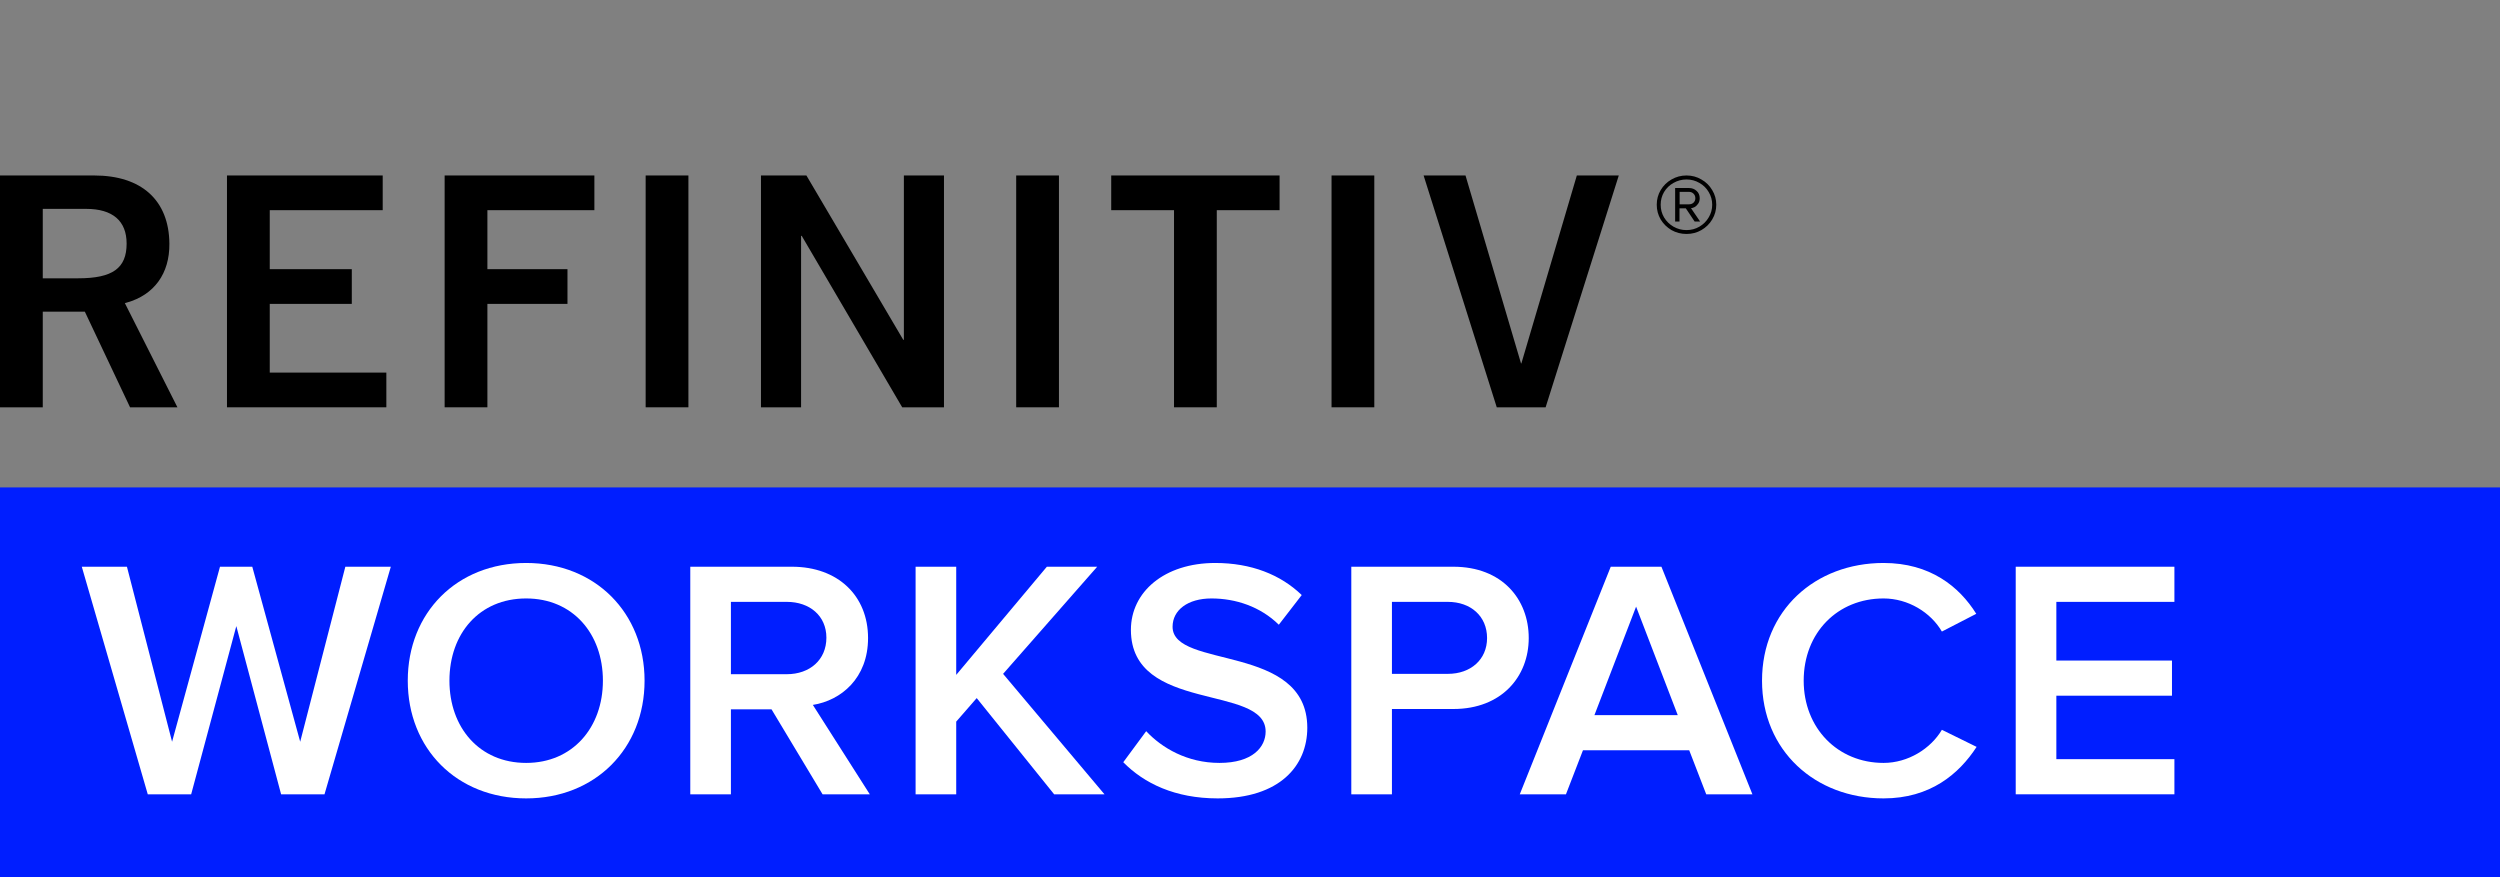 <svg width="265" height="93" viewBox="0 0 265 93" fill="none" xmlns="http://www.w3.org/2000/svg">
<rect x="0" y="0" width="265" height="93" fill="#808080" stroke="none"/>
<rect y="51.667" width="265" height="41.333" fill="#001EFF"/>
<path d="M34.397 84.196L41.427 60.073H36.606L31.821 78.626L26.742 60.073H23.319L18.24 78.626L13.455 60.073H8.67L15.663 84.196H20.264L25.049 66.366L29.797 84.196H34.397Z" fill="white"/>
<path d="M55.774 84.63C63.098 84.63 68.324 79.35 68.324 72.152C68.324 64.955 63.098 59.675 55.774 59.675C48.413 59.675 43.223 64.955 43.223 72.152C43.223 79.35 48.413 84.63 55.774 84.63ZM55.774 80.869C50.805 80.869 47.64 77.107 47.64 72.152C47.64 67.161 50.805 63.436 55.774 63.436C60.706 63.436 63.908 67.161 63.908 72.152C63.908 77.107 60.706 80.869 55.774 80.869Z" fill="white"/>
<path d="M92.198 84.196L86.162 74.72C89.143 74.25 92.014 71.899 92.014 67.632C92.014 63.147 88.812 60.073 83.954 60.073H73.17V84.196H77.476V75.19H81.782L87.193 84.196H92.198ZM83.402 71.465H77.476V63.798H83.402C85.831 63.798 87.598 65.281 87.598 67.595C87.598 69.946 85.831 71.465 83.402 71.465Z" fill="white"/>
<path d="M117.075 84.196L106.328 71.429L116.302 60.073H110.966L101.359 71.538V60.073H97.053V84.196H101.359V76.492L103.531 73.997L111.739 84.196H117.075Z" fill="white"/>
<path d="M129.077 84.63C135.666 84.63 138.573 81.158 138.573 77.143C138.573 68.174 124.293 70.959 124.293 66.438C124.293 64.666 125.912 63.436 128.415 63.436C130.991 63.436 133.605 64.304 135.555 66.221L137.984 63.075C135.739 60.905 132.611 59.675 128.82 59.675C123.409 59.675 119.876 62.749 119.876 66.764C119.876 75.624 134.157 72.478 134.157 77.541C134.157 79.169 132.795 80.869 129.261 80.869C125.839 80.869 123.152 79.277 121.495 77.505L119.066 80.796C121.275 83.039 124.55 84.63 129.077 84.63Z" fill="white"/>
<path d="M147.545 84.196V75.154H154.059C159.175 75.154 162.046 71.718 162.046 67.632C162.046 63.509 159.212 60.073 154.059 60.073H143.238V84.196H147.545ZM153.47 71.429H147.545V63.798H153.47C155.899 63.798 157.629 65.317 157.629 67.632C157.629 69.91 155.899 71.429 153.47 71.429Z" fill="white"/>
<path d="M185.755 84.196L176.112 60.073H170.739L161.096 84.196H165.991L167.794 79.53H179.057L180.86 84.196H185.755ZM177.842 75.805H169.009L173.426 64.304L177.842 75.805Z" fill="white"/>
<path d="M199.657 84.63C204.589 84.63 207.643 82.062 209.521 79.169L205.84 77.36C204.662 79.35 202.27 80.869 199.657 80.869C194.798 80.869 191.191 77.18 191.191 72.152C191.191 67.053 194.798 63.436 199.657 63.436C202.27 63.436 204.662 64.919 205.84 66.944L209.484 65.064C207.68 62.17 204.589 59.675 199.657 59.675C192.406 59.675 186.775 64.702 186.775 72.152C186.775 79.567 192.406 84.63 199.657 84.63Z" fill="white"/>
<path d="M230.487 84.196V80.471H217.973V73.744H230.229V70.019H217.973V63.798H230.487V60.073H213.666V84.196H230.487Z" fill="white"/>
<path d="M13.786 43.174H18.807L13.235 32.131L13.426 32.078C16.342 31.266 17.991 28.987 17.955 25.82C17.914 21.231 15.007 18.6 9.982 18.6H0V43.174H4.533V33.037H8.993L13.786 43.174ZM4.533 29.495V22.141H9.135C11.937 22.141 13.422 23.412 13.422 25.82C13.422 28.434 11.937 29.5 8.292 29.5H4.533V29.495Z" fill="black"/>
<path d="M37.29 32.212V28.532H28.593V22.279H40.566V18.6H24.06V43.174H40.953V39.495H28.593V32.212H37.29Z" fill="black"/>
<path d="M60.152 28.532H51.664V22.279H63.004V18.6H47.131V43.174H51.664V32.212H60.152V28.532Z" fill="black"/>
<path d="M68.439 18.6V43.174H72.972V41.707V18.6H68.439Z" fill="black"/>
<path d="M107.716 18.6V43.174H112.249V41.337V18.6H107.716Z" fill="black"/>
<path d="M135.635 18.6H117.789V22.279H124.446V43.174H128.979V22.279H135.635V18.6Z" fill="black"/>
<path d="M141.143 18.6V43.174H145.676V41.096V18.6H141.143Z" fill="black"/>
<path d="M95.811 18.6V36.016H95.743L85.479 18.6H80.663V43.174H84.914V25H84.982L95.634 43.174H100.062V18.6H95.811Z" fill="black"/>
<path d="M167.144 18.6L161.267 38.518H161.226L155.344 18.6H150.902L158.656 43.174H163.836L171.591 18.6H167.144Z" fill="black"/>
<path d="M178.77 24.8C178.194 24.8 177.664 24.663 177.178 24.39C176.701 24.108 176.319 23.733 176.032 23.265C175.754 22.787 175.615 22.265 175.615 21.7C175.615 21.135 175.754 20.618 176.032 20.15C176.319 19.672 176.701 19.297 177.178 19.024C177.664 18.741 178.194 18.6 178.77 18.6C179.345 18.6 179.871 18.741 180.347 19.024C180.833 19.297 181.215 19.672 181.493 20.15C181.781 20.618 181.925 21.135 181.925 21.7C181.925 22.265 181.781 22.787 181.493 23.265C181.215 23.733 180.833 24.108 180.347 24.39C179.871 24.663 179.345 24.8 178.77 24.8ZM178.77 19.024C178.274 19.024 177.813 19.146 177.386 19.39C176.969 19.624 176.637 19.945 176.389 20.355C176.151 20.764 176.032 21.213 176.032 21.7C176.032 22.187 176.151 22.636 176.389 23.045C176.637 23.455 176.969 23.781 177.386 24.025C177.813 24.269 178.274 24.39 178.77 24.39C179.266 24.39 179.722 24.269 180.139 24.025C180.556 23.781 180.883 23.455 181.121 23.045C181.369 22.636 181.493 22.187 181.493 21.7C181.493 21.213 181.369 20.764 181.121 20.355C180.883 19.945 180.556 19.624 180.139 19.39C179.722 19.146 179.266 19.024 178.77 19.024ZM178.695 22.08H178.026V23.484H177.565V19.931H179.038C179.355 19.931 179.623 20.033 179.841 20.238C180.06 20.433 180.169 20.691 180.169 21.013C180.169 21.256 180.109 21.456 179.99 21.612C179.881 21.768 179.752 21.885 179.603 21.963C179.454 22.031 179.335 22.066 179.246 22.066L180.213 23.484H179.633L178.695 22.08ZM178.041 20.34V21.656H179.053C179.231 21.656 179.385 21.598 179.514 21.481C179.643 21.354 179.707 21.198 179.707 21.013C179.707 20.818 179.643 20.657 179.514 20.53C179.385 20.403 179.231 20.34 179.053 20.34H178.041Z" fill="black"/>
</svg>
